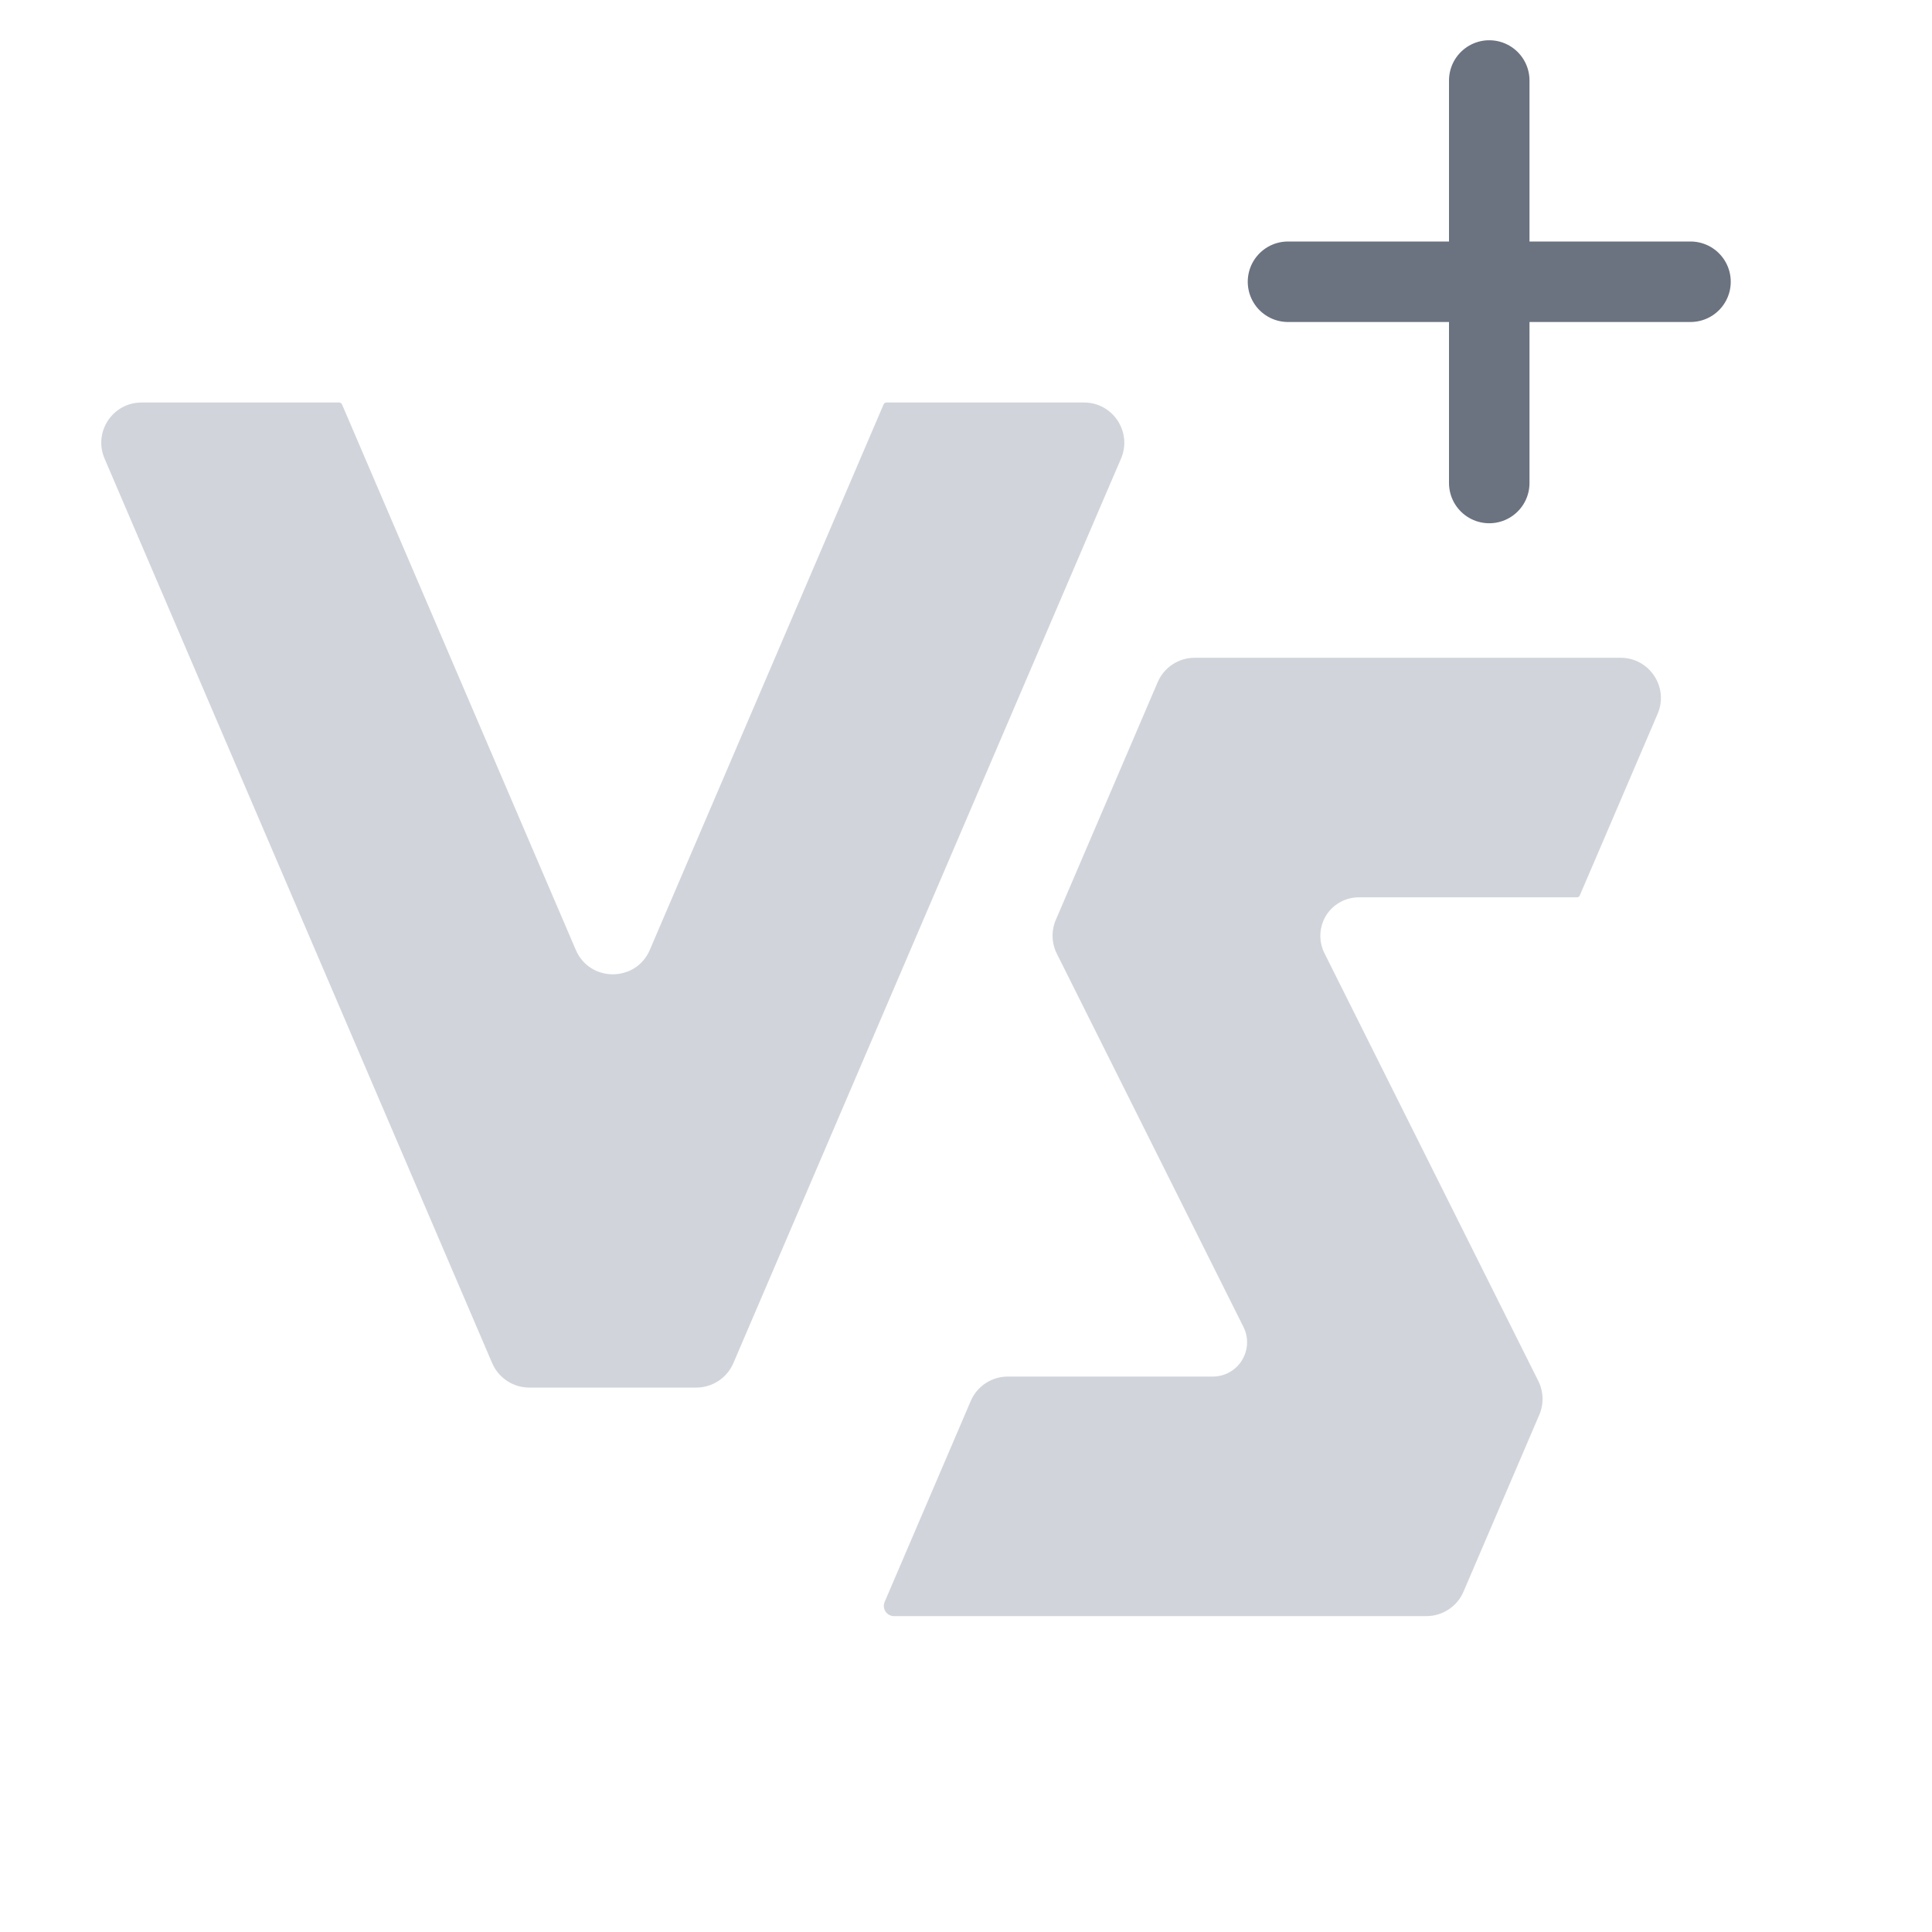 <svg width="24" height="24" viewBox="0 0 24 24" fill="#D1D5DB" xmlns="http://www.w3.org/2000/svg">
  <path fill-rule="evenodd" clip-rule="evenodd"
    d="M1.758 5C1.399 5 1.157 5.367 1.299 5.697L1.513 6.197L6.114 16.934C6.193 17.117 6.374 17.237 6.574 17.237H8.65C8.85 17.237 9.031 17.117 9.11 16.934L13.711 6.197L13.926 5.697C14.067 5.367 13.825 5 13.466 5L11.012 5C10.996 5 10.982 5.01 10.976 5.024L8.072 11.8C7.899 12.204 7.326 12.204 7.153 11.8L4.249 5.024C4.242 5.01 4.228 5 4.212 5L1.758 5ZM20.592 8.867C20.733 8.538 20.491 8.171 20.132 8.171H19.591H14.841C14.64 8.171 14.46 8.29 14.381 8.474L13.116 11.426C13.058 11.561 13.062 11.715 13.128 11.847L15.447 16.485C15.503 16.596 15.507 16.727 15.457 16.842C15.39 16.998 15.237 17.1 15.066 17.1H12.519C12.319 17.1 12.138 17.219 12.059 17.403L10.989 19.9C10.954 19.983 11.015 20.076 11.105 20.076H17.72C17.92 20.076 18.101 19.957 18.18 19.773L19.122 17.575C19.18 17.44 19.175 17.286 19.109 17.154L16.452 11.839C16.389 11.714 16.385 11.566 16.44 11.437C16.515 11.261 16.689 11.147 16.88 11.147H19.591C19.605 11.147 19.619 11.138 19.624 11.125L19.771 10.783L20.592 8.867Z" />
  <path d="M18.5 1V3.5M18.5 3.5V6M18.5 3.5H21M18.5 3.5H16" stroke="#6B7280" stroke-linecap="round"
    stroke-linejoin="round" />
</svg>